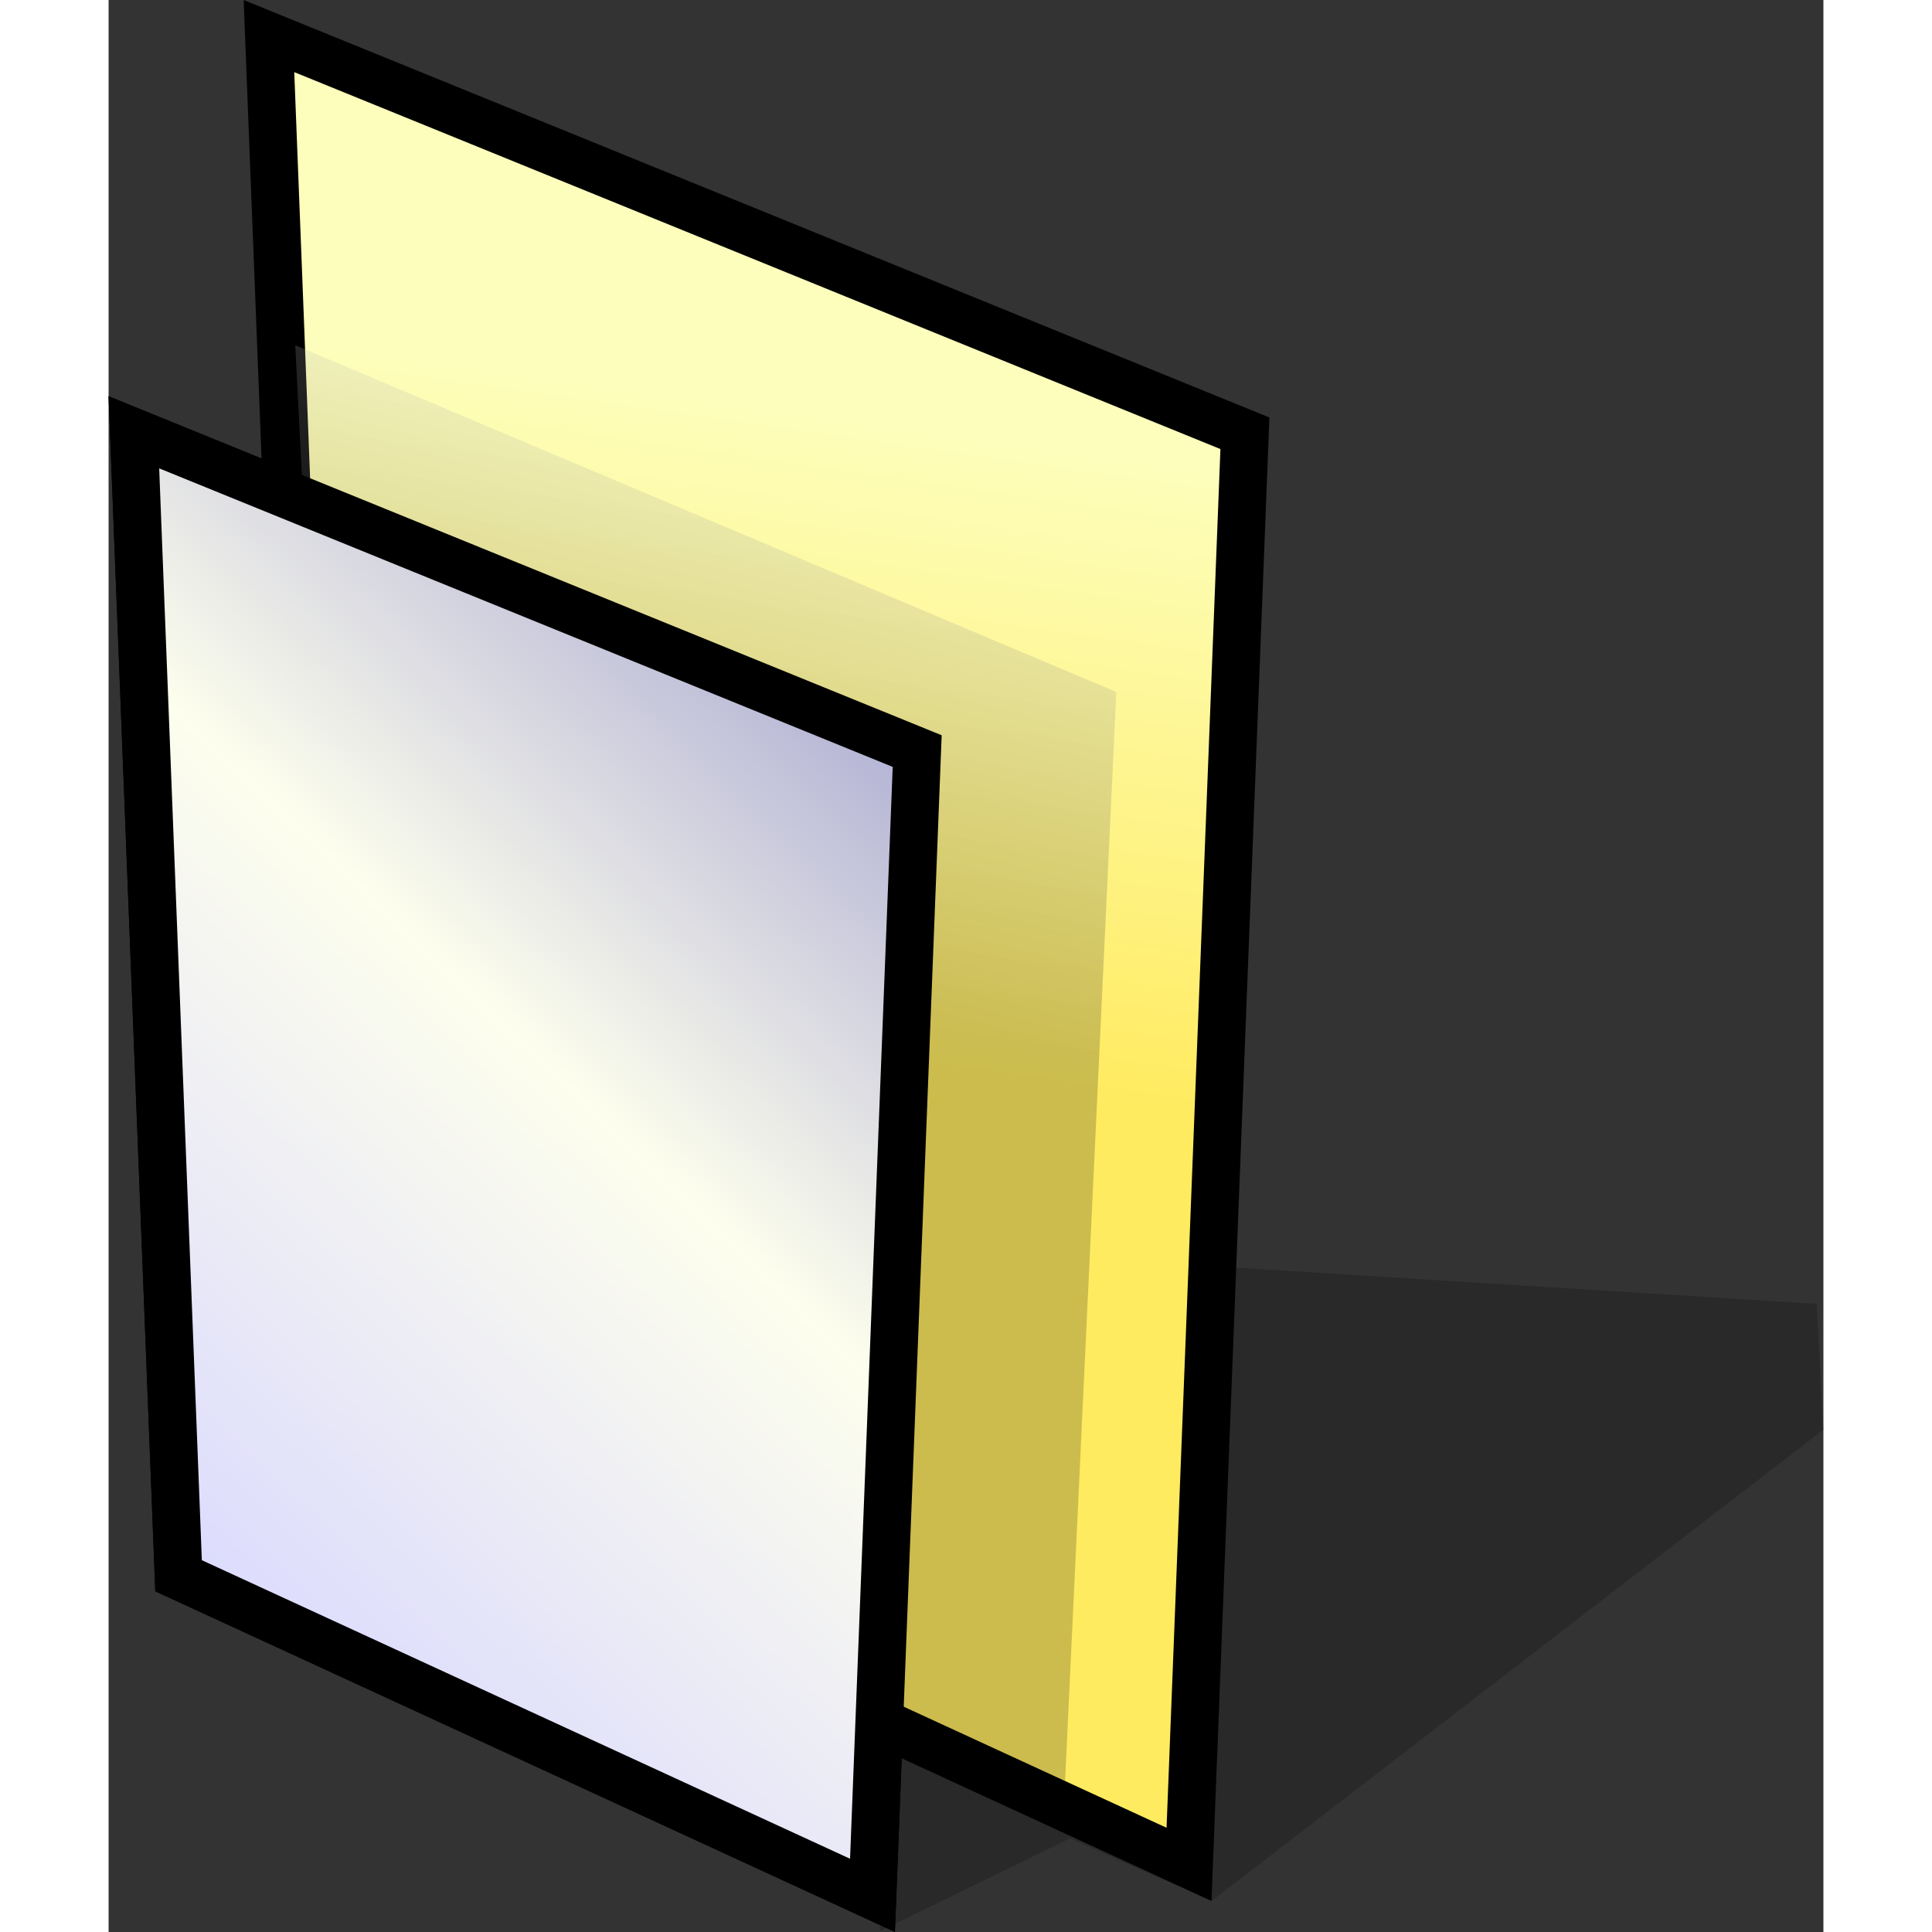 <?xml version="1.0" encoding="UTF-8" standalone="no"?>
<!DOCTYPE svg PUBLIC "-//W3C//DTD SVG 20010904//EN"
"http://www.w3.org/TR/2001/REC-SVG-20010904/DTD/svg10.dtd">
<!-- Created with Sodipodi ("http://www.sodipodi.com/") -->
<svg
   width="32pt"
   height="32pt"
   viewBox="0 0 43.105 48.564"
   overflow="visible"
   enable-background="new 0 0 43.105 48.564"
   xml:space="preserve"
   id="svg153"
   sodipodi:version="0.32pre"
   sodipodi:docname="/home/cschalle/gnome-themes-extras/Wasp/icons/scalable/emblems/emblem-documents.svg"
   sodipodi:docbase="/home/cschalle/gnome-themes-extras/Wasp/icons/scalable/emblems/"
   xmlns="http://www.w3.org/2000/svg"
   xmlns:sodipodi="http://sodipodi.sourceforge.net/DTD/sodipodi-0.dtd"
   xmlns:xml="http://www.w3.org/XML/1998/namespace"
   xmlns:a="http://ns.adobe.com/AdobeSVGViewerExtensions/3.0/"
   xmlns:xlink="http://www.w3.org/1999/xlink">
  <rect x="0" y="0" width="43.105" height="48.564" fill="#333333" stroke="none"/>
  <defs
     id="defs190" />
  <sodipodi:namedview
     id="base" />
  <g
     id="Layer_1"
     stroke="#000000">
    <g
       id="Layer_1_2_">
      <path
         stroke="none"
         d="M3.845,11.525L0,9.96L1.174,40l18.592,8.563c0,0,0.123-3.121,0.17-4.365     c2.039,0.938,7.787,3.586,7.787,3.586l1.456-37.29L3.395,0L3.845,11.525z"
         id="path157" />
      <path
         opacity="0.2"
         stroke="none"
         d="M19.454,34.049l-0.063,14.493l4.777-2.332l3.557,1.574l15.381-11.848l-0.171-3.16     l-15.236-0.951L19.454,34.049z"
         id="path158" />
      <g
         id="g159">
        <linearGradient
           id="XMLID_1_"
           gradientUnits="userSpaceOnUse"
           x1="-225.065"
           y1="396.937"
           x2="-227.34"
           y2="381.018"
           gradientTransform="matrix(1 0 0 -1 242.619 407.358)">
          <stop
             offset="0"
             style="stop-color:#FDFEBB"
             id="stop161" />
          <stop
             offset="1"
             style="stop-color:#FFEB60"
             id="stop162" />
          <a:midPointStop
             offset="0"
             style="stop-color:#FDFEBB"
             id="midPointStop163" />
          <a:midPointStop
             offset="0.5"
             style="stop-color:#FDFEBB"
             id="midPointStop164" />
          <a:midPointStop
             offset="1"
             style="stop-color:#FFEB60"
             id="midPointStop165" />
        </linearGradient>
        <path
           fill="url(#XMLID_1_)"
           stroke="none"
           d="M26.594,45.944L6.021,36.468L4.667,1.813l23.281,9.475L26.594,45.944z"
           id="path166" />
      </g>
      <path
         stroke="none"
         d="M1.564,39.74l17.826,8.21l1.141-29.202L0.424,10.564L1.564,39.74z"
         id="path167" />
      <g
         a:adobe-blending-mode="multiply"
         opacity="0.2"
         id="g168">
        <g
           a:adobe-blending-mode="normal"
           id="g169">
          <linearGradient
             id="XMLID_2_"
             gradientUnits="userSpaceOnUse"
             x1="-224.41"
             y1="395.229"
             x2="-227.476"
             y2="383.221"
             gradientTransform="matrix(1 0 0 -1 242.619 407.358)">
            <stop
               offset="0"
               style="stop-color:#B8B8B8"
               id="stop171" />
            <stop
               offset="1"
               style="stop-color:#000000"
               id="stop172" />
            <a:midPointStop
               offset="0"
               style="stop-color:#B8B8B8"
               id="midPointStop173" />
            <a:midPointStop
               offset="0.5"
               style="stop-color:#B8B8B8"
               id="midPointStop174" />
            <a:midPointStop
               offset="1"
               style="stop-color:#000000"
               id="midPointStop175" />
          </linearGradient>
          <path
             fill="url(#XMLID_2_)"
             stroke="none"
             d="M6.164,37.671l17.827,8.209l1.34-28.485L4.692,8.678L6.164,37.671z"
             id="path176" />
        </g>
      </g>
      <path
         stroke="none"
         d="M0.073,11.82L1.174,40l18.592,8.563l1.175-30.081L0,9.96L0.073,11.82z"
         id="path177" />
      <g
         id="g178">
        <linearGradient
           id="XMLID_3_"
           gradientUnits="userSpaceOnUse"
           x1="-242.639"
           y1="367.743"
           x2="-219.819"
           y2="391.457"
           gradientTransform="matrix(1 0 0 -1 242.619 407.358)">
          <stop
             offset="0.006"
             style="stop-color:#D9D8FF"
             id="stop180" />
          <stop
             offset="0.514"
             style="stop-color:#FDFEED"
             id="stop181" />
          <stop
             offset="1"
             style="stop-color:#9A99CD"
             id="stop182" />
          <a:midPointStop
             offset="0.006"
             style="stop-color:#D9D8FF"
             id="midPointStop183" />
          <a:midPointStop
             offset="0.5"
             style="stop-color:#D9D8FF"
             id="midPointStop184" />
          <a:midPointStop
             offset="0.514"
             style="stop-color:#FDFEED"
             id="midPointStop185" />
          <a:midPointStop
             offset="0.5"
             style="stop-color:#FDFEED"
             id="midPointStop186" />
          <a:midPointStop
             offset="1"
             style="stop-color:#9A99CD"
             id="midPointStop187" />
        </linearGradient>
        <path
           fill="url(#XMLID_3_)"
           stroke="none"
           d="M18.638,46.723L2.344,39.218L1.272,11.773l18.438,7.504L18.638,46.723z"
           id="path188" />
      </g>
    </g>
  </g>
</svg>
